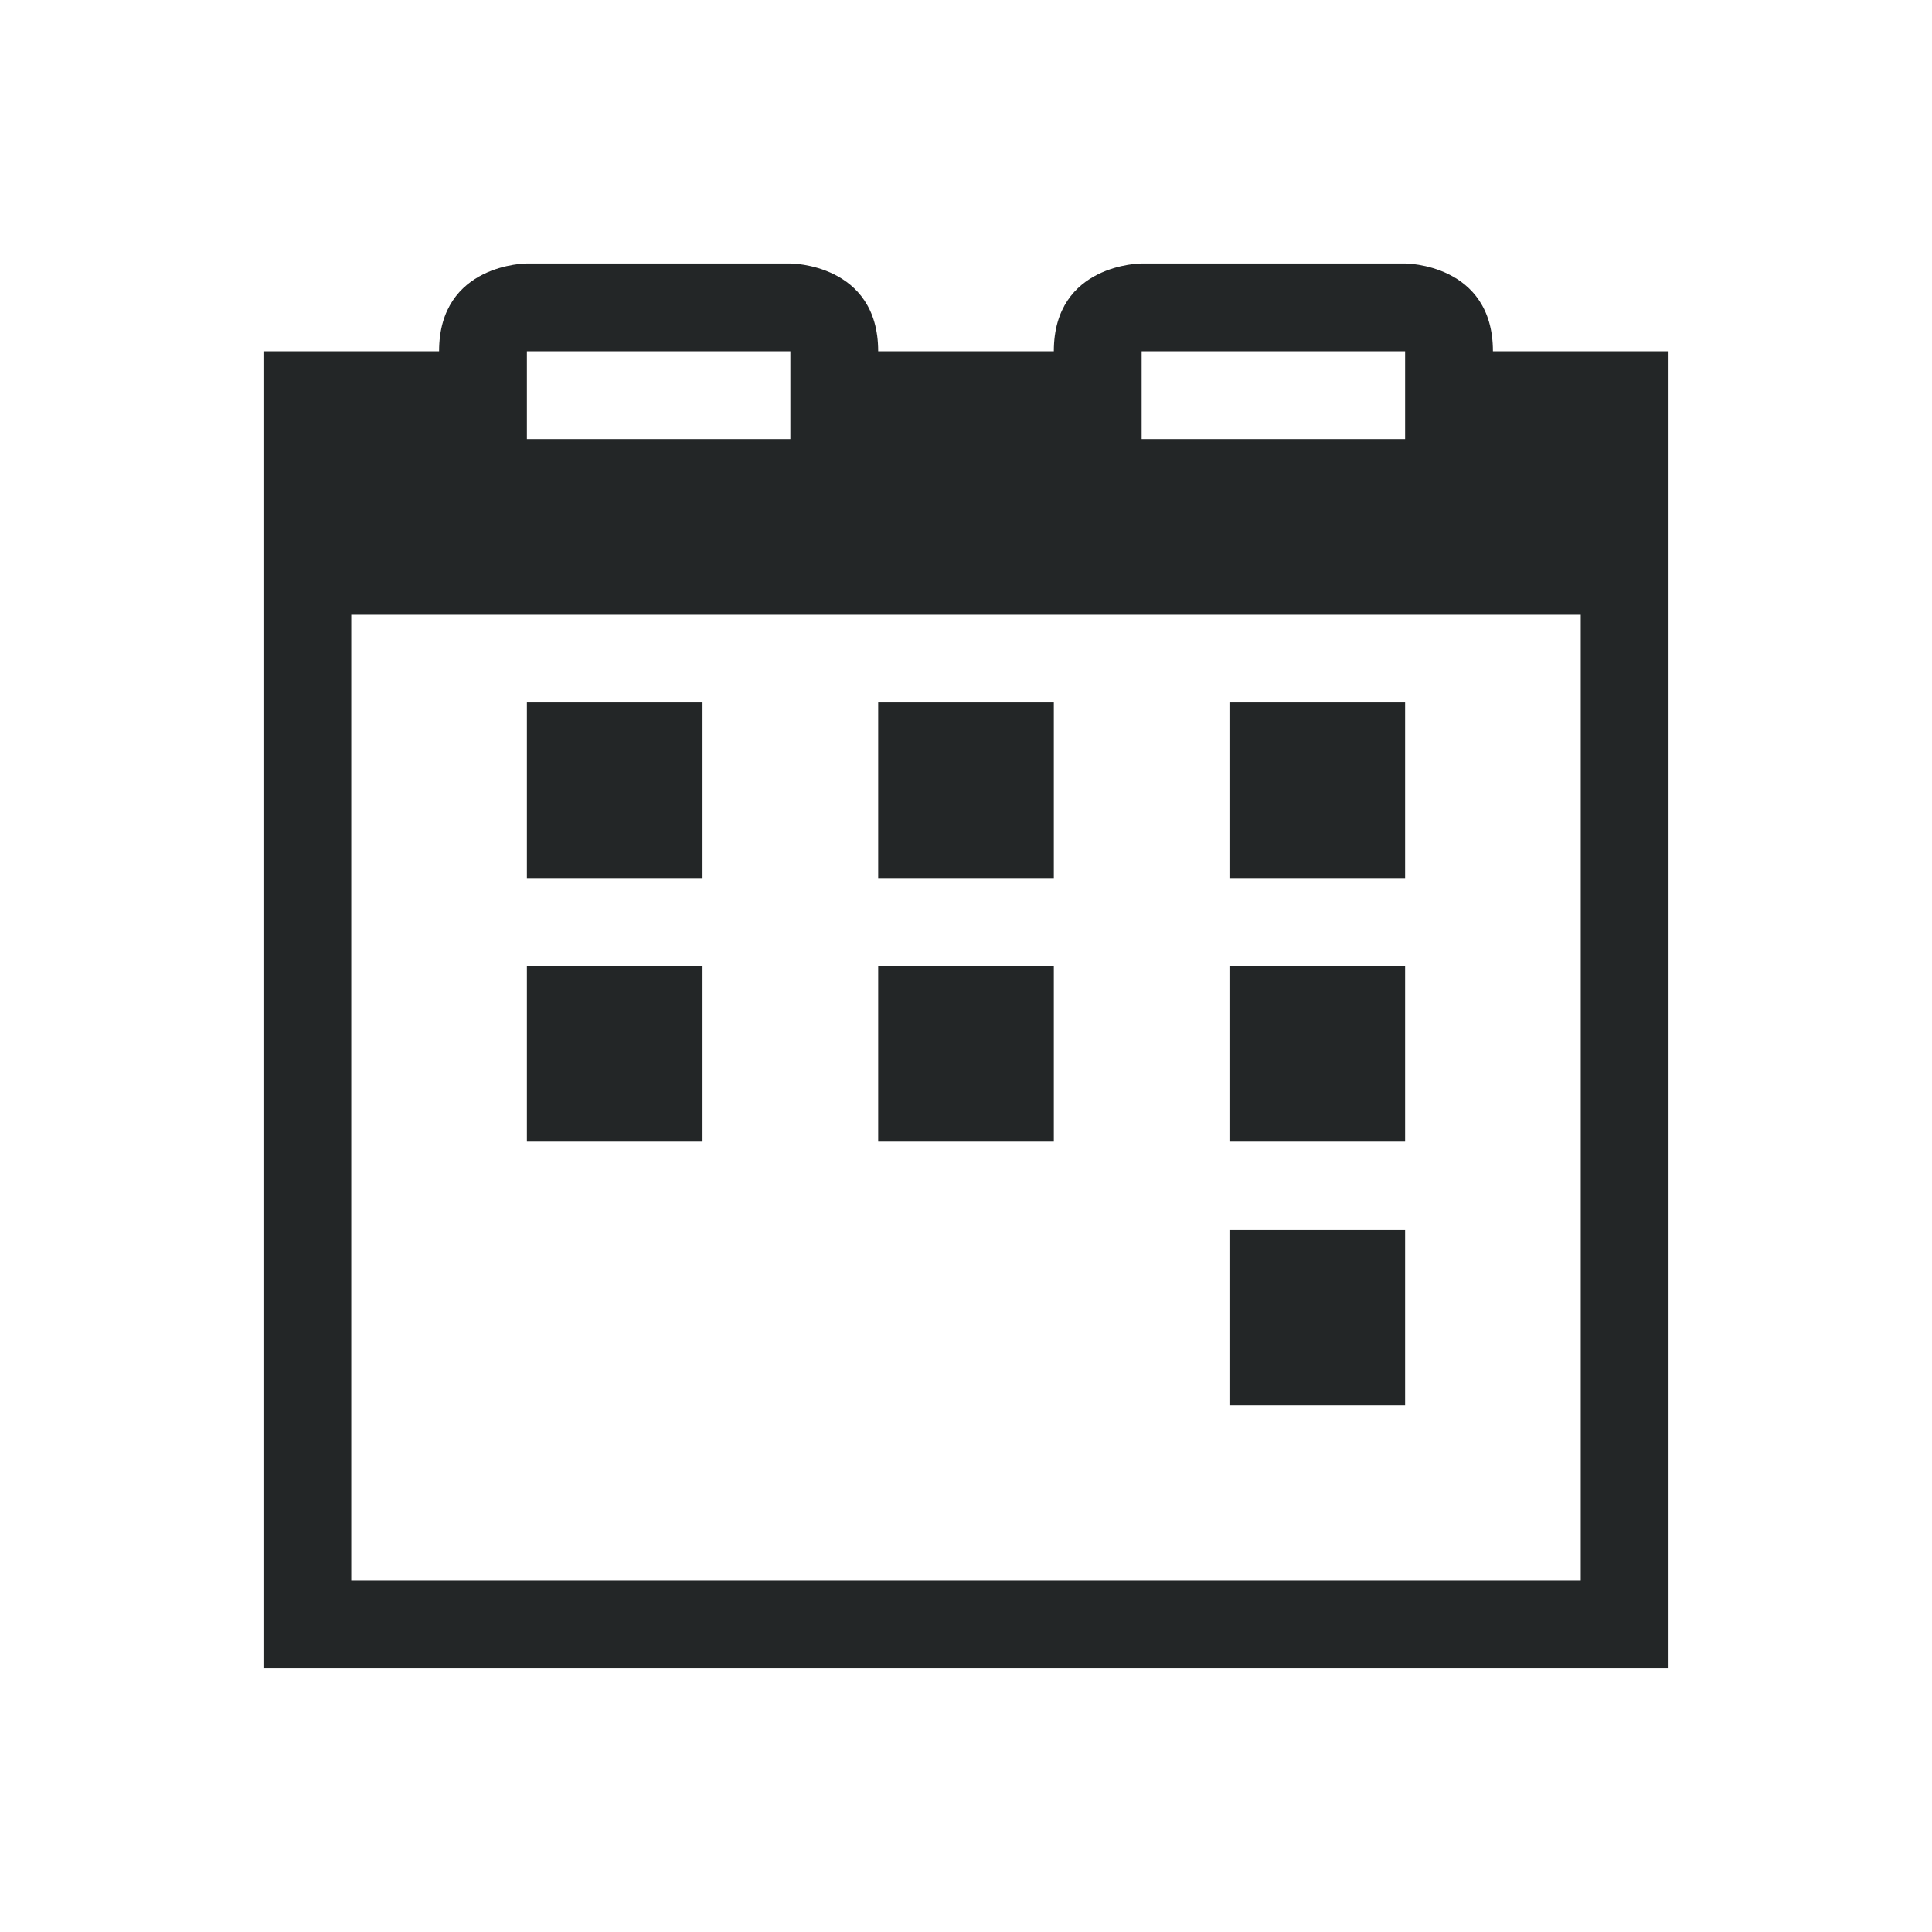<svg xmlns="http://www.w3.org/2000/svg" id="svg7" width="22" height="22" version="1.1">
 <defs id="defs3">
  <style id="current-color-scheme" type="text/css">
   .ColorScheme-Text { color:#232627; } .ColorScheme-Highlight { color:#3daee9; }
  </style>
 </defs>
 <path id="rect3343" style="opacity:1;fill:#232627;fill-opacity:1;stroke:none" d="m 6,3 c 0,0 -1,-3e-5 -1,1 h -2 V 7 18 19 H 19 V 18 7 4 H 17 C 17,3 16,3 16,3 h -3 c 0,0 -1,-3e-5 -1,1 H 10 C 10,3 9,3 9,3 Z m 0,1 h 3 v 1 h -3 z M 13,4 h 3 V 5 H 13 Z M 4,7 H 18 V 18 H 4 Z m 2,1 V 10 h 2 V 8 Z m 4,0 V 10 h 2 V 8 Z m 4,0 V 10 h 2 V 8 Z M 6,11 v 2 h 2 V 11 Z M 10,11 v 2 h 2 v -2 z m 4,0 v 2 h 2 v -2 z m 0,3 v 2 h 2 v -2 z"/>
</svg>
